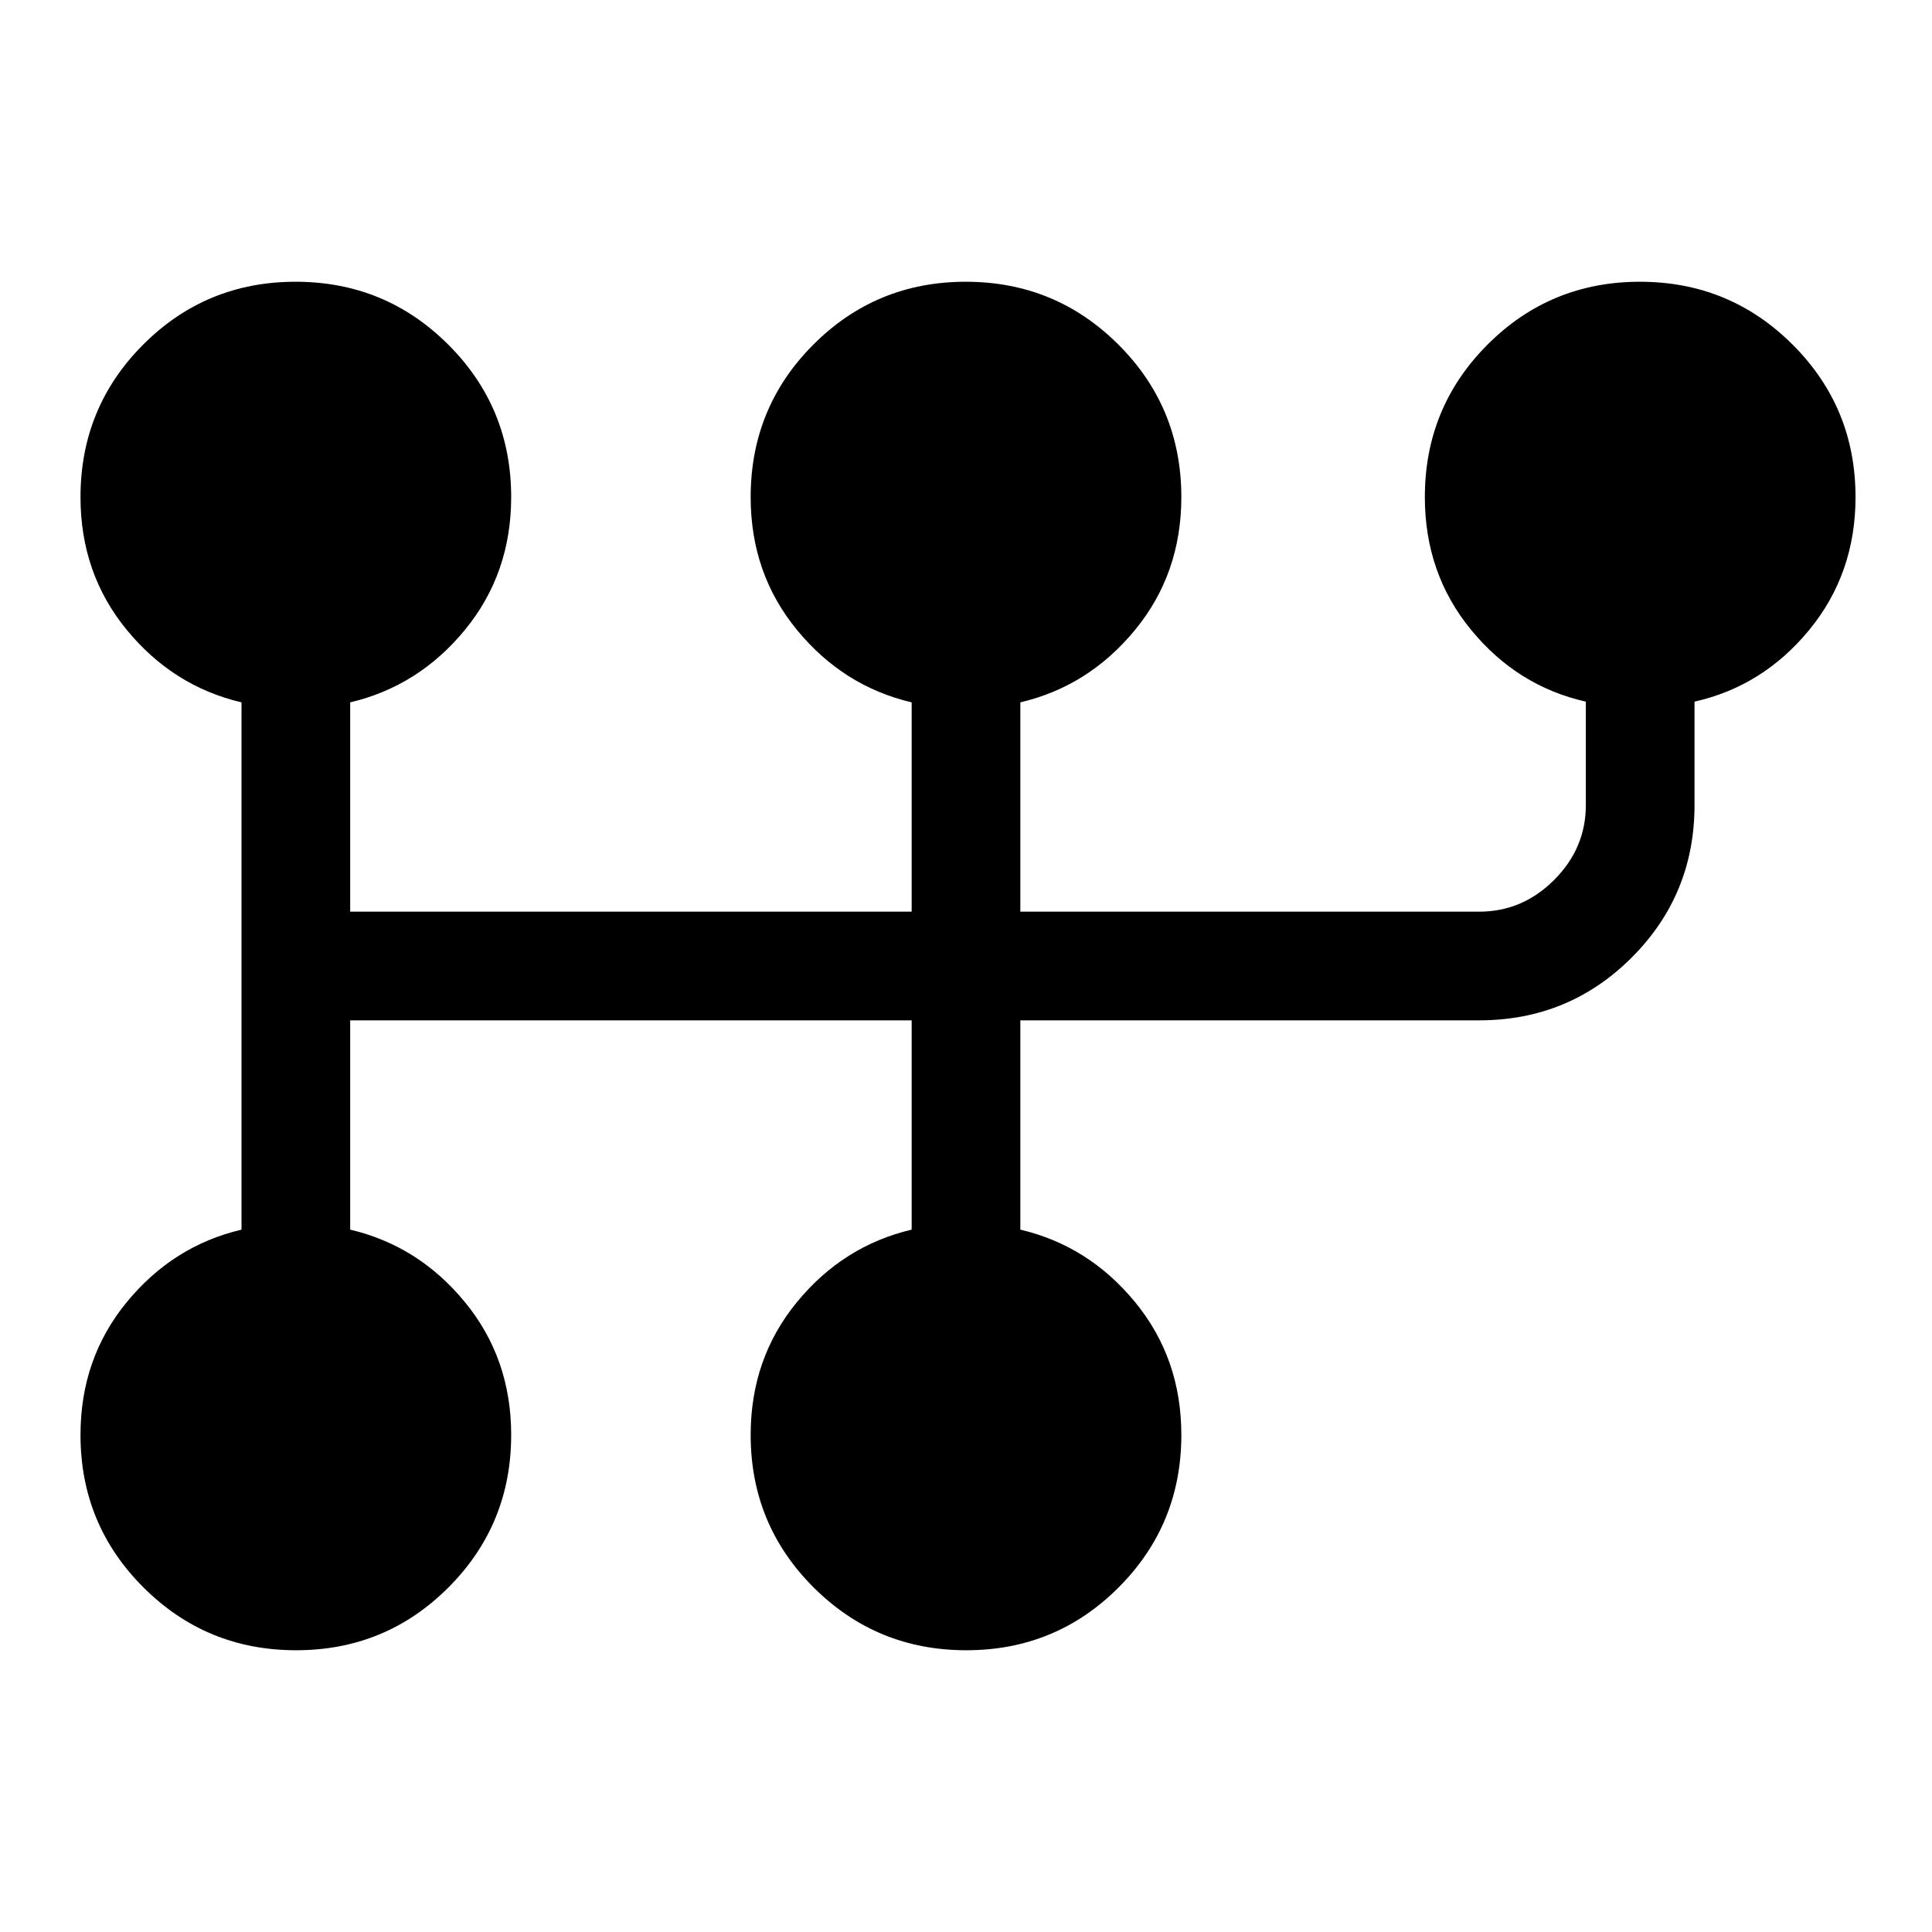 <svg xmlns="http://www.w3.org/2000/svg" height="24" viewBox="0 -960 960 960" width="24"><path d="M147.12-140q-44.54 0-75.83-31.21T40-247q0-38 23-66t57-36v-262q-34-8-57-36t-23-66q0-44.58 31.17-75.79Q102.35-820 146.88-820q44.54 0 75.83 31.21T254-713q0 38-23 66t-57 36v104h279v-104q-34-8-57-36t-23-66q0-44.58 31.17-75.79Q435.35-820 479.88-820q44.54 0 75.83 31.21T587-713q0 38-23 66t-57 36v104h228q21.47 0 37.24-15.76Q788-538.53 788-560v-51.36Q754-619 731-647t-23-66q0-44.58 31.17-75.79Q770.35-820 814.88-820q44.54 0 75.83 31.21T922-713q0 38-23 66t-57 35.64V-560q0 44.58-31.21 75.79Q779.58-453 735-453H507v104q34 8 57 36t23 66q0 44.58-31.17 75.79Q524.65-140 480.12-140q-44.54 0-75.83-31.21T373-247q0-38 23-66t57-36v-104H174v104q34 8 57 36t23 66q0 44.58-31.17 75.79Q191.65-140 147.12-140Z"/></svg>